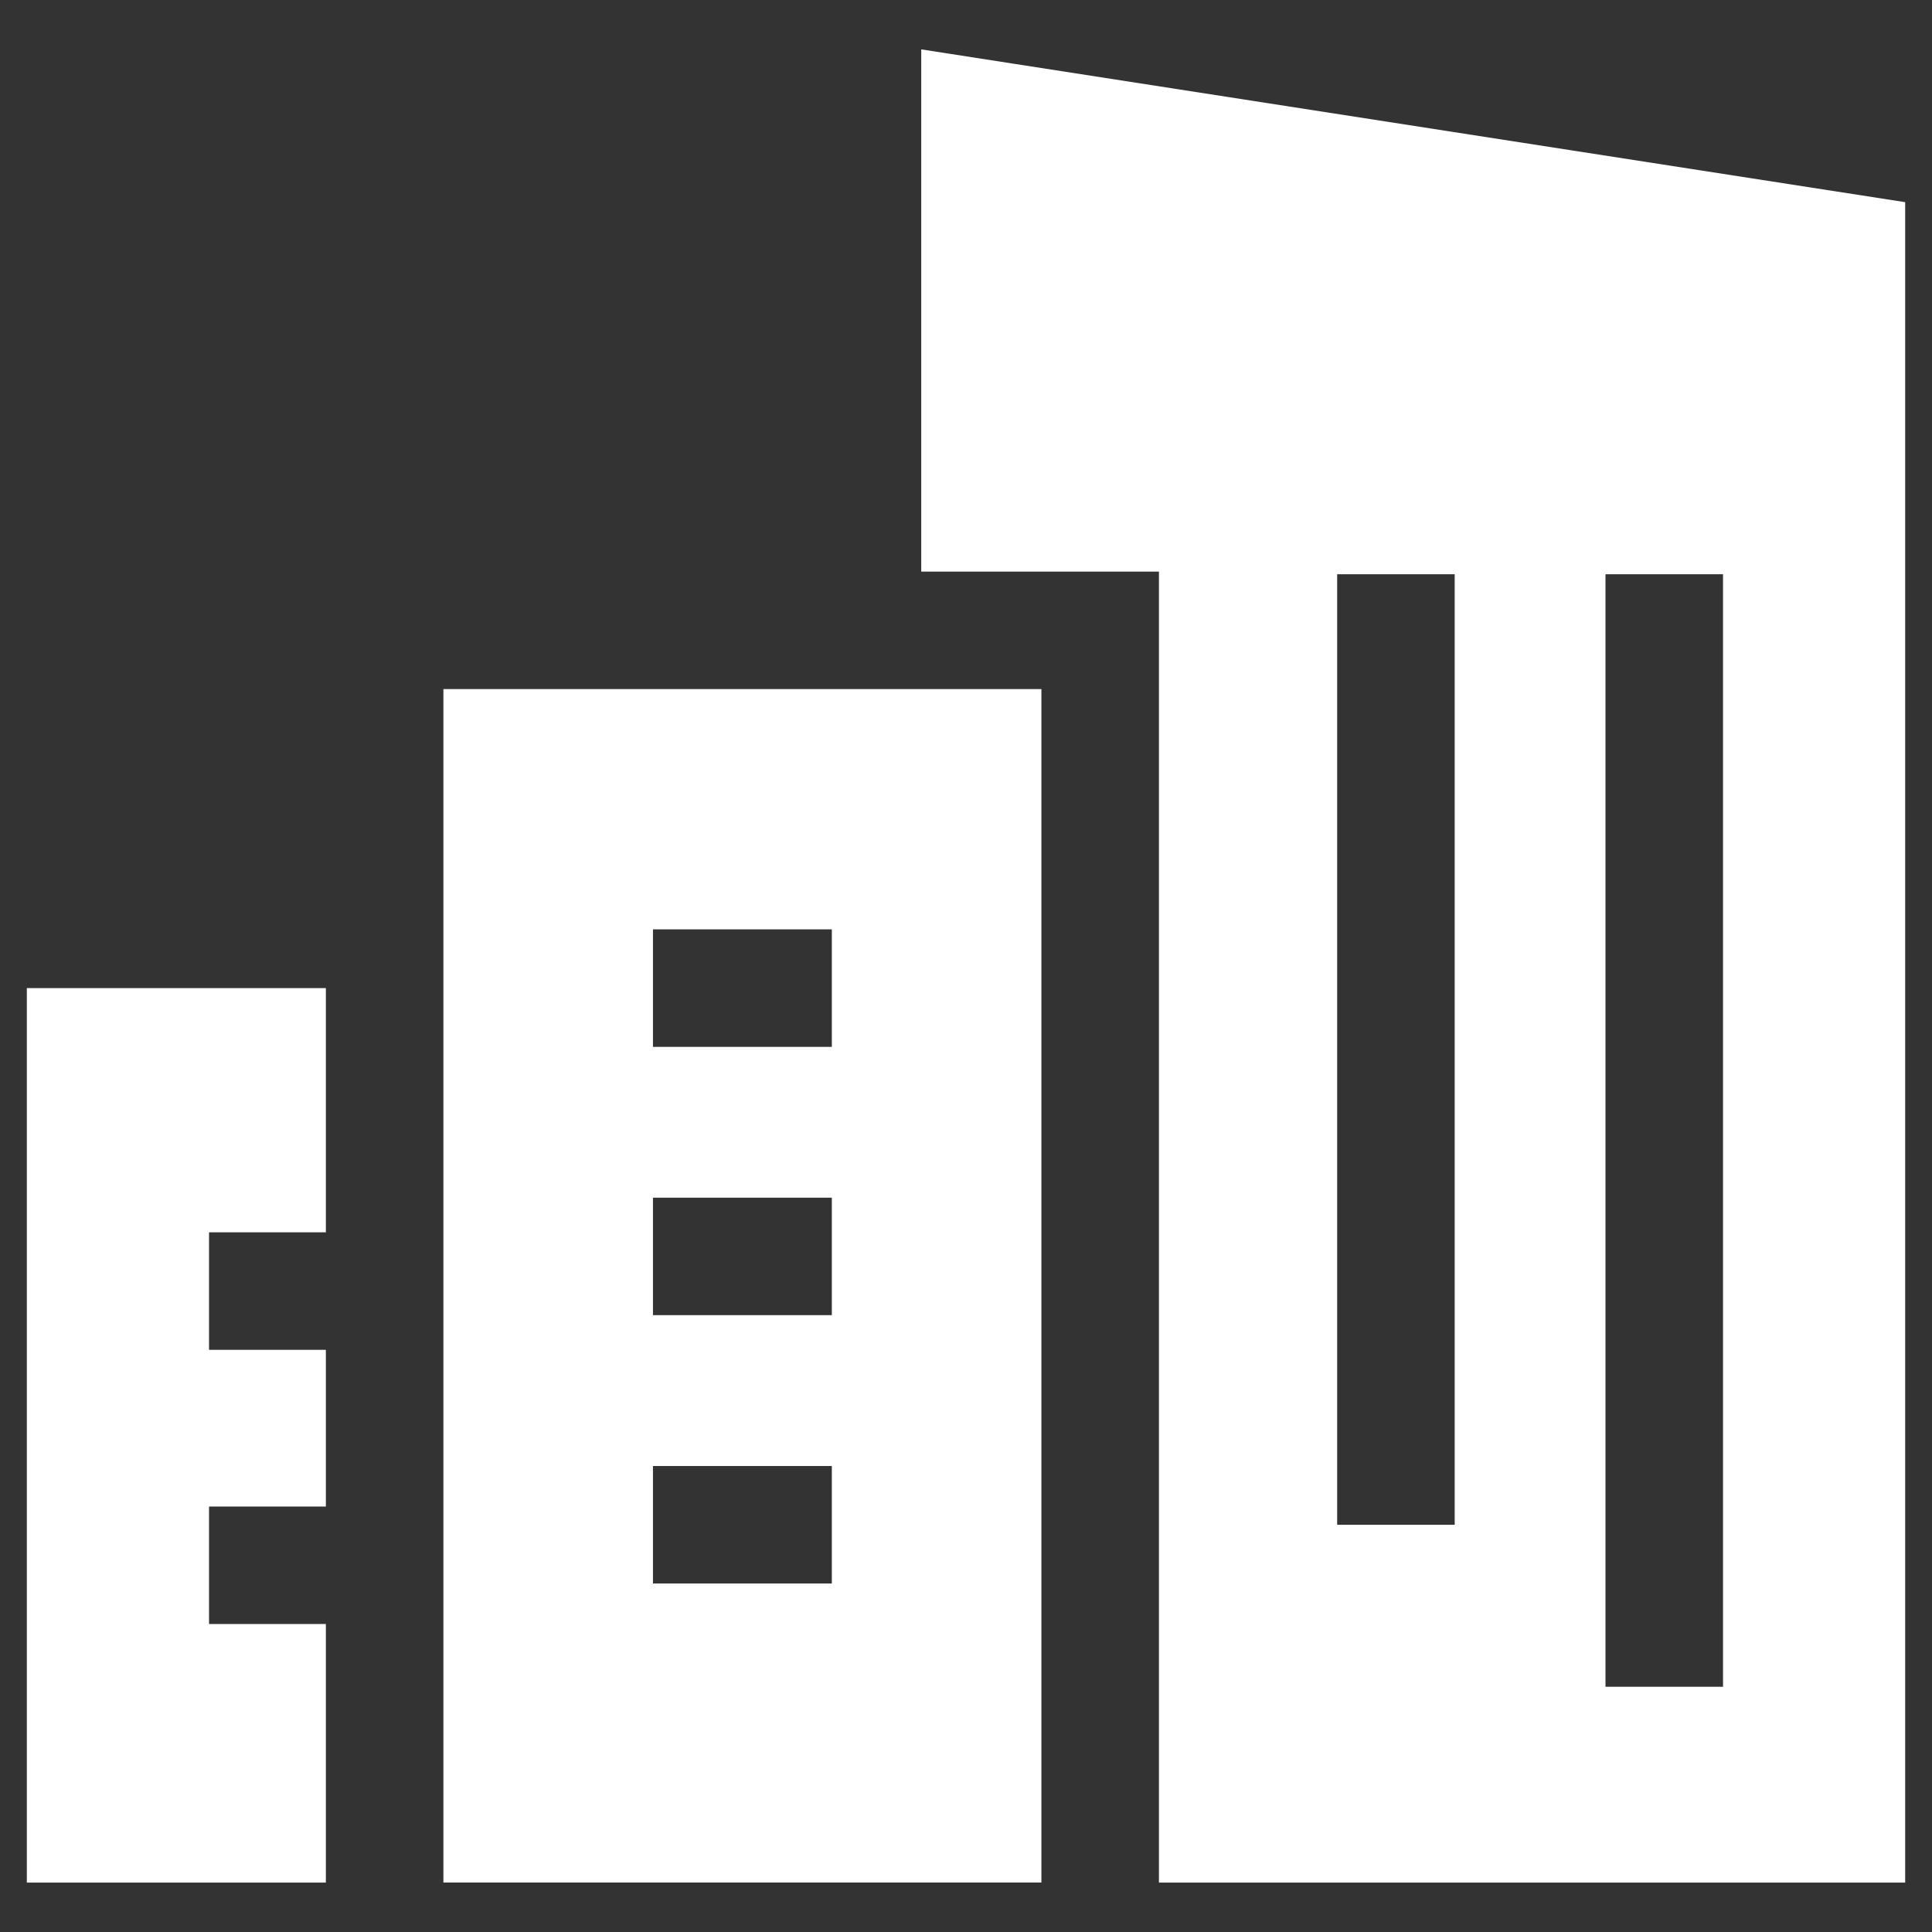 <svg width="36" height="36" viewBox="0 0 36 36" fill="none" xmlns="http://www.w3.org/2000/svg">
<rect x="0" y="0" width="36" height="36" fill="#333333" stroke="none"/>
<g clip-path="url(#clip0_19_6319)">
<path d="M17.166 0.92V10.651H21.595V35.079H35.5V3.767L17.166 0.92ZM27.106 28.412H24.916V10.7H27.106V28.412ZM32.106 31.43H29.916V10.7H32.106V31.43Z" fill="white"/>
<path d="M3.895 22.962V25.152H6.072V28.072H3.895V30.261H6.072V35.079H0.5V18.412H6.072V22.962H3.895Z" fill="white"/>
<path d="M8.262 12.84V35.078H19.405V12.84H8.262ZM15.5 29.506H12.167V27.317H15.5V29.506ZM15.5 24.506H12.167V22.317H15.5V24.506ZM15.5 19.507H12.167V17.317H15.5V19.507Z" fill="white"/>
</g>
<defs>
<clipPath id="clip0_19_6319">
<rect width="35" height="35" fill="white" transform="translate(0.5 0.5)"/>
</clipPath>
</defs>
</svg>
